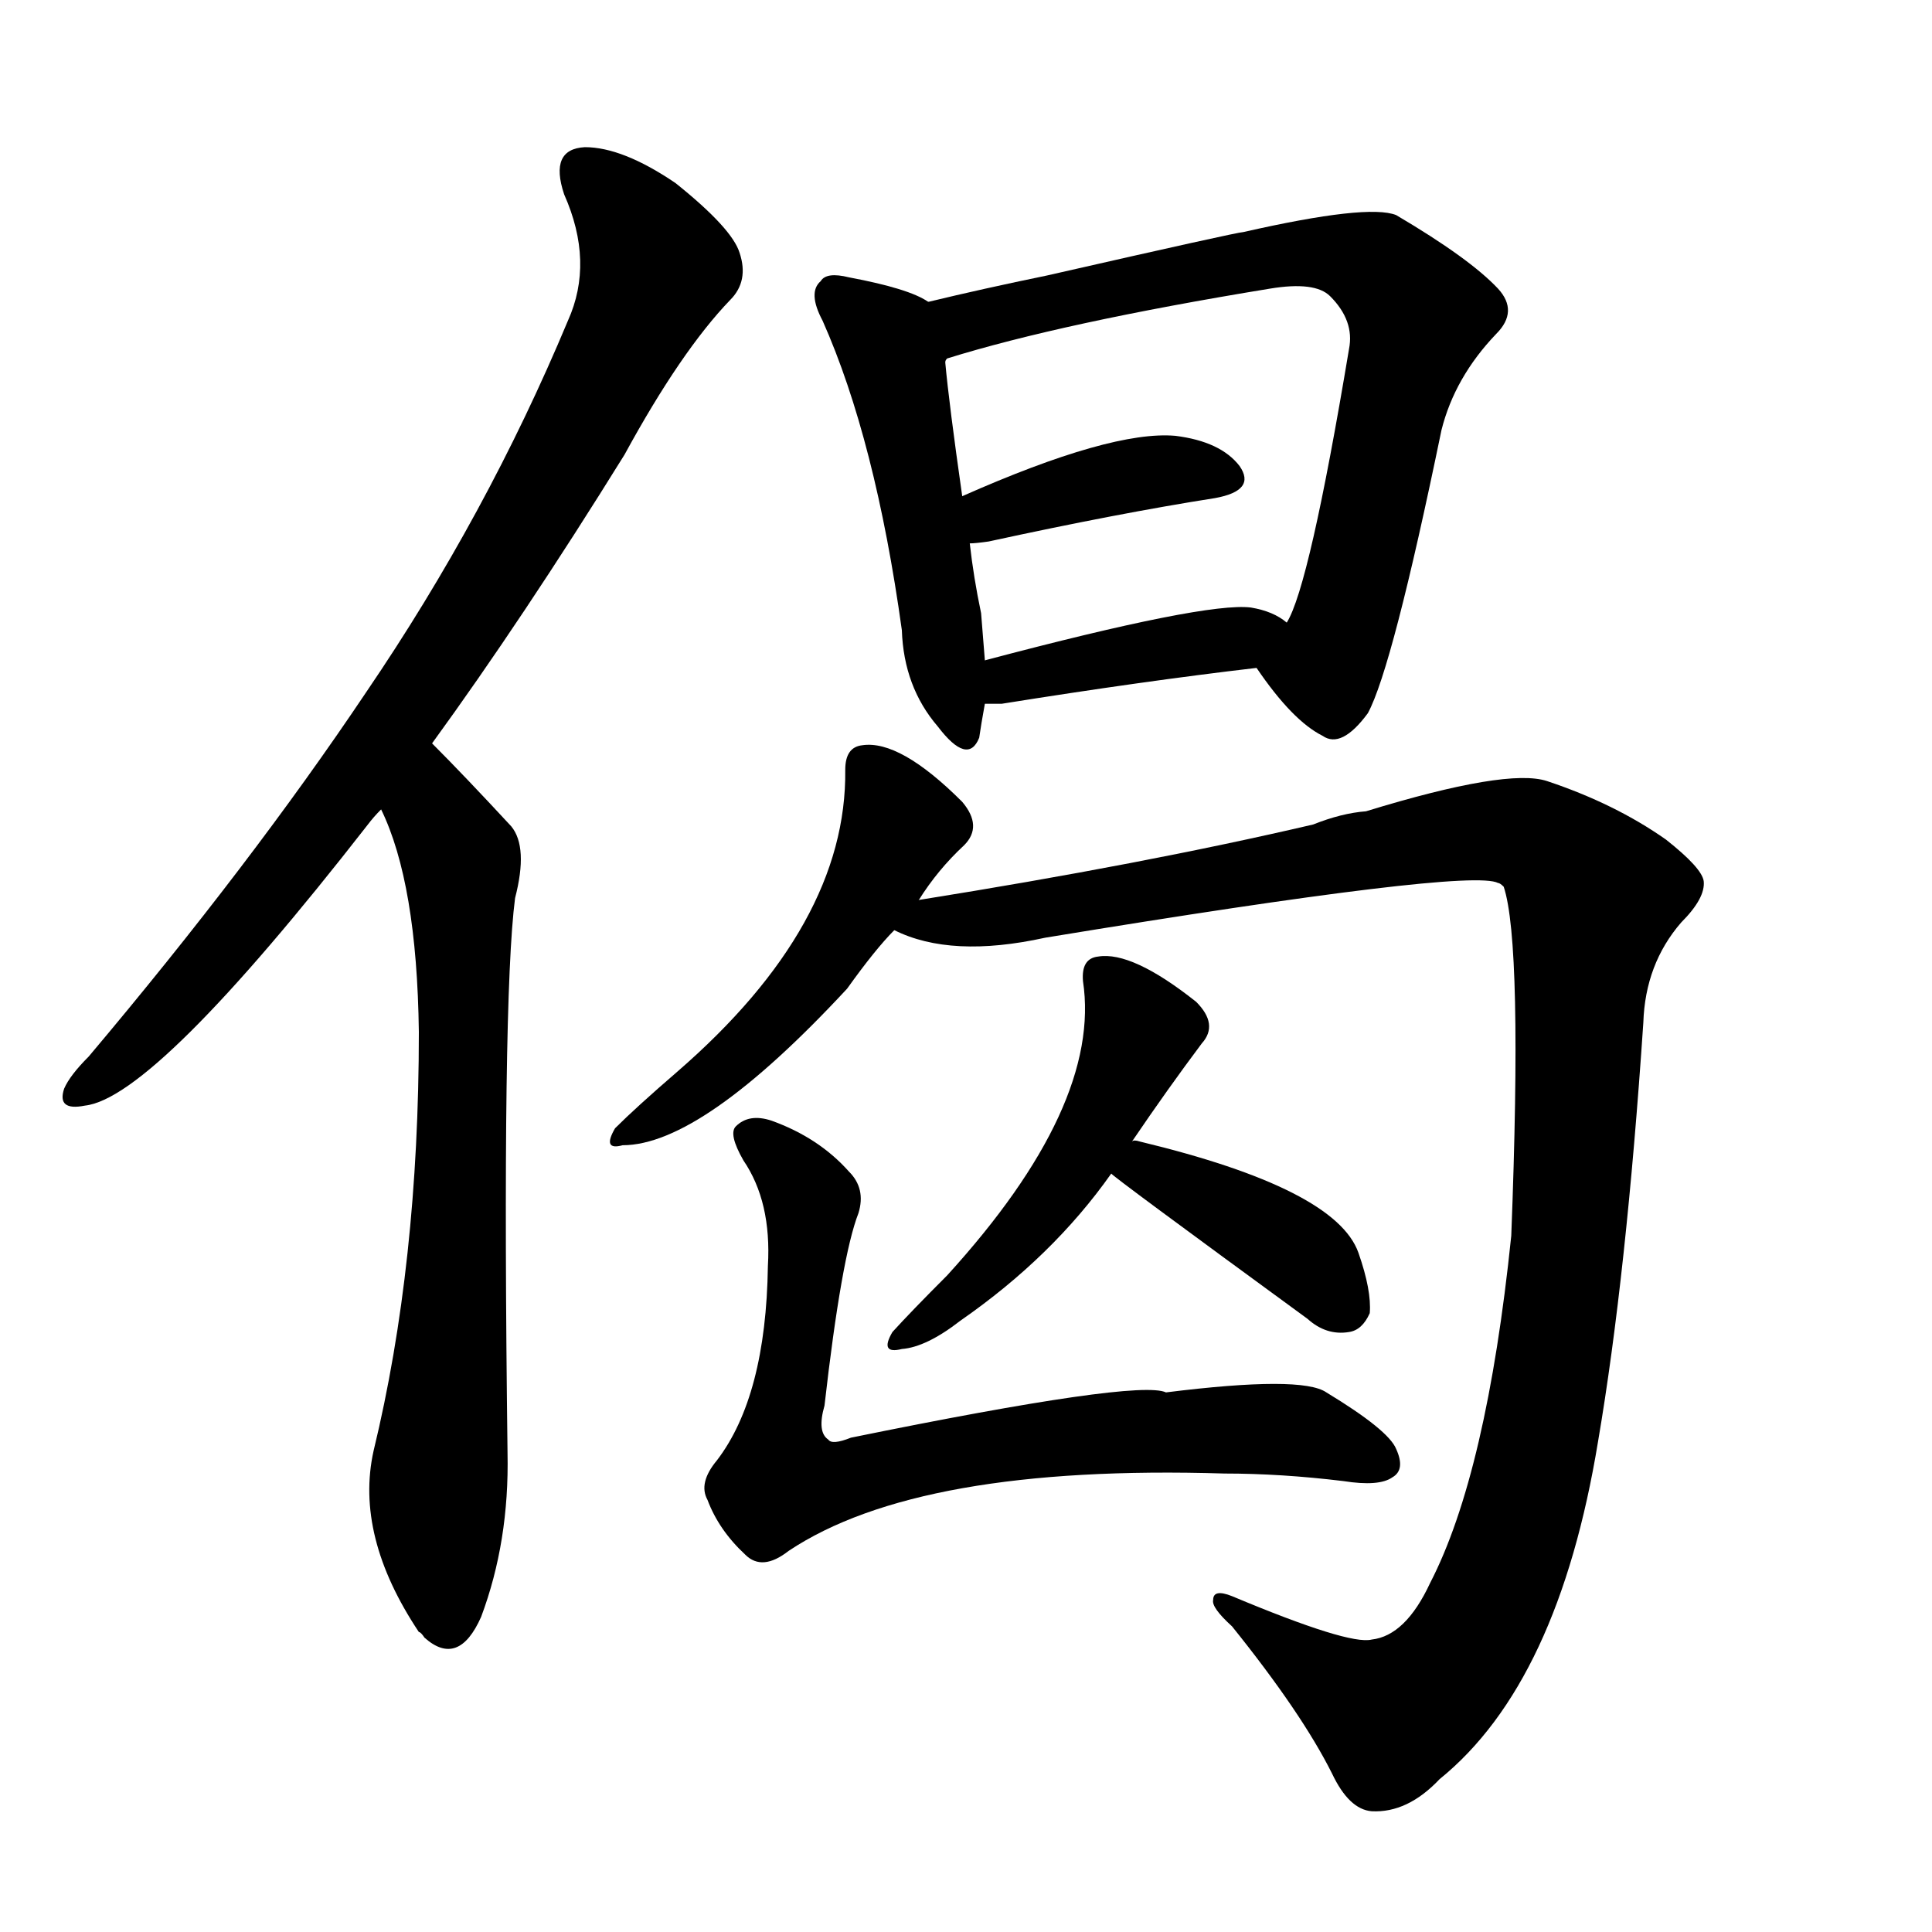 <svg version="1.1" viewBox="0 0 1024 1024" xmlns="http://www.w3.org/2000/svg">
  
  <g transform="scale(1, -1) translate(0, -900)">
    <style type="text/css">
        .origin {display:none;}
        .hide {display:none;}
        .stroke {fill: #000000;}
    </style>

    <path d="M 229 506 Q 277 572 331 659 Q 361 714 387 741 Q 397 751 392 766 Q 388 779 358 803 Q 330 822 310 822 Q 291 821 299 797 Q 315 761 301 730 Q 258 627 194 533 Q 133 442 47 340 Q 37 330 34 323 Q 30 311 45 314 Q 82 318 195 463 Q 198 467 202 471 L 229 506 Z" fill="lightgray" class="stroke"/>
    <path d="M 202 471 Q 221 432 222 353 Q 222 230 198 131 Q 188 86 222 35 Q 223 35 225 32 Q 243 16 255 43 Q 270 83 269 130 Q 266 370 273 424 Q 280 451 271 462 Q 246 489 229 506 C 208 527 191 499 202 471 Z" fill="lightgray" class="stroke"/>
    <path d="M 492 740 Q 482 747 450 753 Q 438 756 435 751 Q 428 745 436 730 Q 464 667 478 566 Q 479 536 497 515 Q 513 494 519 509 Q 520 516 522 527 L 522 550 Q 521 562 520 575 Q 516 594 514 612 L 510 637 Q 503 686 501 708 C 498 737 498 737 492 740 Z" fill="lightgray" class="stroke"/>
    <path d="M 666 546 Q 685 518 701 510 Q 711 503 725 522 Q 738 546 764 672 Q 771 700 793 723 Q 805 735 794 747 Q 779 763 740 786 Q 725 792 659 777 Q 656 777 555 754 Q 521 747 492 740 C 463 733 473 697 501 708 Q 501 709 502 710 Q 563 729 673 747 Q 697 751 705 743 Q 718 730 715 715 Q 694 589 682 570 C 671 542 662 551 666 546 Z" fill="lightgray" class="stroke"/>
    <path d="M 514 612 Q 517 612 524 613 Q 593 628 644 636 Q 666 640 657 653 Q 647 666 623 669 Q 589 672 510 637 C 483 625 484 610 514 612 Z" fill="lightgray" class="stroke"/>
    <path d="M 522 527 Q 526 527 531 527 Q 606 539 666 546 C 696 550 707 553 682 570 Q 675 576 663 578 Q 639 581 522 550 C 493 542 492 527 522 527 Z" fill="lightgray" class="stroke"/>
    <path d="M 487 423 Q 497 439 511 452 Q 521 462 510 475 Q 477 508 457 505 Q 448 504 448 492 Q 449 410 359 332 Q 337 313 326 302 Q 319 290 330 293 Q 372 293 449 376 Q 464 397 474 407 L 487 423 Z" fill="lightgray" class="stroke"/>
    <path d="M 727 31 Q 715 28 653 54 Q 643 58 643 52 Q 642 48 653 38 Q 690 -8 706 -40 Q 715 -59 727 -60 Q 746 -61 763 -43 Q 826 8 847 136 Q 862 224 871 358 Q 872 389 891 411 Q 904 424 903 433 Q 902 440 883 455 Q 856 474 820 486 Q 799 493 724 470 Q 711 469 696 463 Q 606 442 487 423 C 457 418 445 415 474 407 Q 504 392 554 403 Q 779 440 794 432 Q 795 432 797 430 Q 807 400 801 245 Q 788 119 758 61 Q 745 33 727 31 Z" fill="lightgray" class="stroke"/>
    <path d="M 600 295 Q 619 323 637 347 Q 646 357 634 369 Q 600 396 582 393 Q 573 392 574 380 Q 584 314 502 224 Q 483 205 473 194 Q 466 182 478 185 Q 491 186 509 200 Q 558 234 589 278 L 600 295 Z" fill="lightgray" class="stroke"/>
    <path d="M 589 278 Q 589 277 693 201 Q 703 192 715 194 Q 722 195 726 204 Q 727 216 720 236 Q 708 270 604 295 Q 601 296 600 295 C 570 297 566 297 589 278 Z" fill="lightgray" class="stroke"/>
    <path d="M 455 257 Q 459 270 450 279 Q 434 297 409 306 Q 397 310 390 303 Q 386 299 394 285 Q 409 263 407 229 Q 406 160 380 126 Q 370 114 375 105 Q 381 89 395 76 Q 404 67 418 78 Q 487 124 649 119 Q 679 119 712 115 Q 731 112 738 117 Q 745 121 740 132 Q 736 142 703 162 Q 690 171 618 162 Q 603 169 451 138 Q 441 134 439 137 Q 433 141 437 155 Q 446 234 455 257 Z" fill="lightgray" class="stroke"/></g>
</svg>